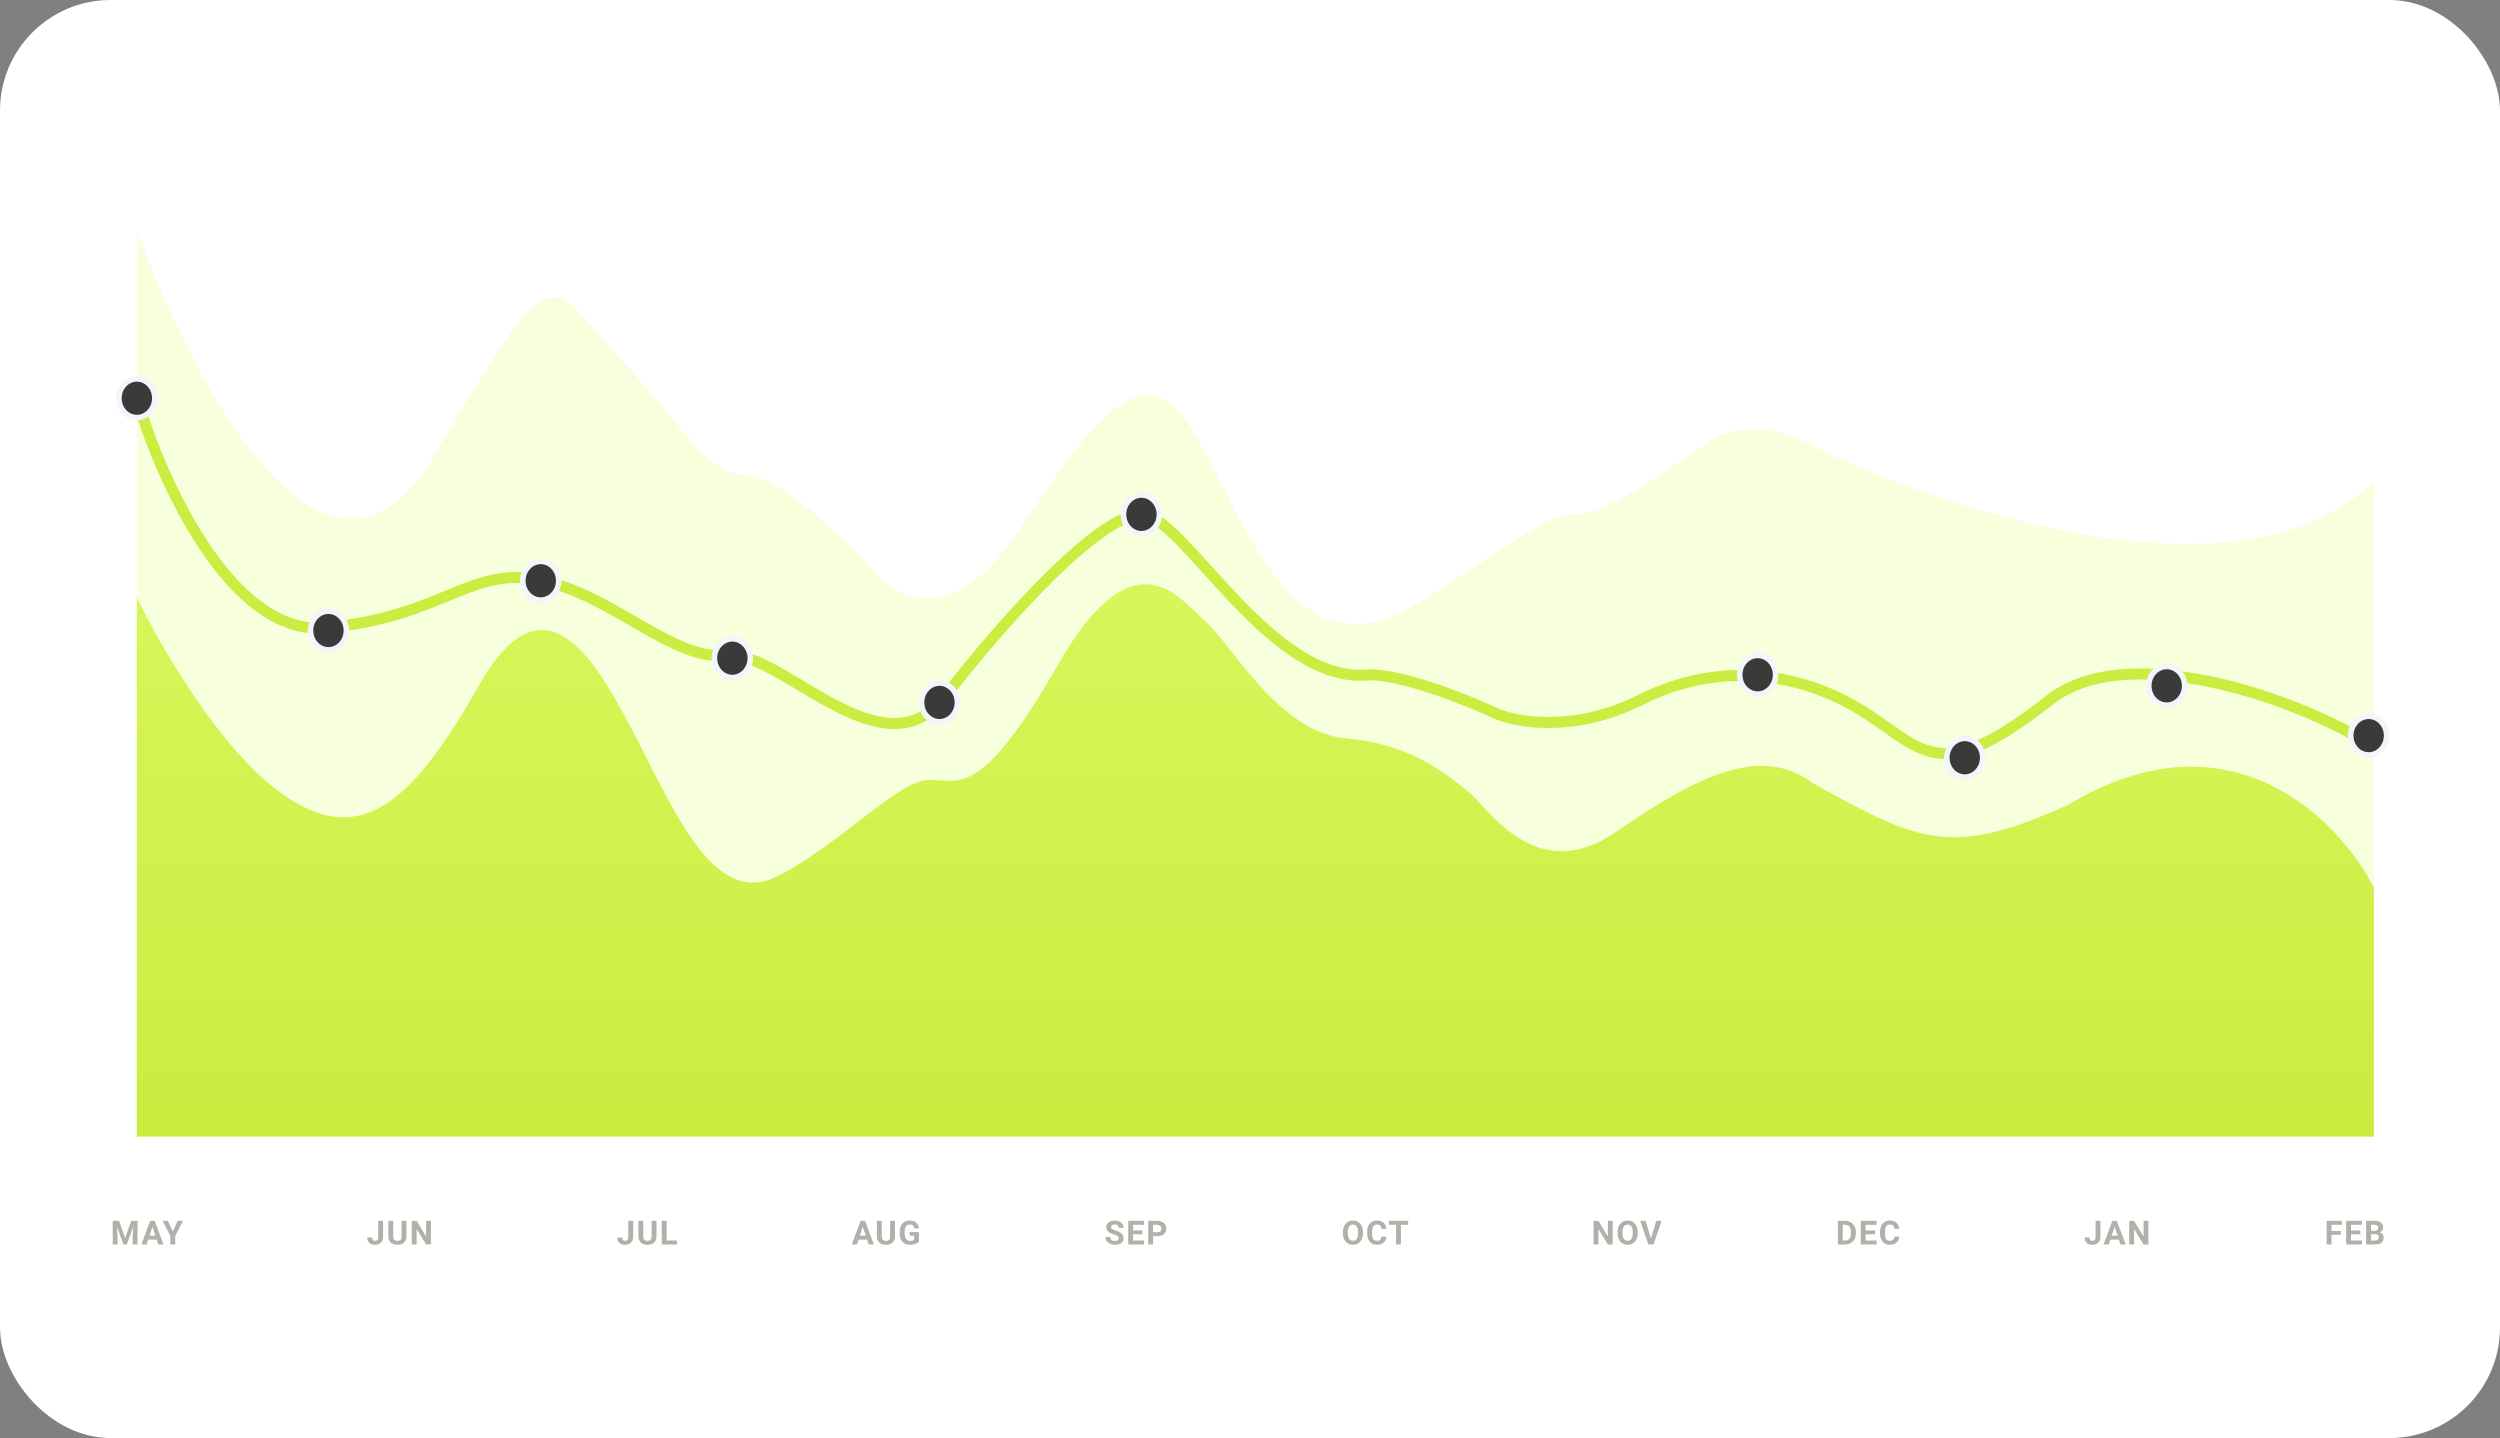 <svg width="452" height="260" viewBox="0 0 452 260" fill="none" xmlns="http://www.w3.org/2000/svg">
<rect x="0" y="0" width="452" height="260" fill="#808080" stroke="none"/>
<rect width="452" height="260" rx="20" fill="white"/>
<path d="M21.529 220.734L22.625 223.828L23.715 220.734H24.869V225H23.987V223.834L24.075 221.821L22.924 225H22.32L21.172 221.824L21.26 223.834V225H20.381V220.734H21.529ZM28.338 224.121H26.797L26.504 225H25.569L27.157 220.734H27.971L29.568 225H28.634L28.338 224.121ZM27.034 223.409H28.1L27.564 221.812L27.034 223.409ZM31.238 222.656L32.126 220.734H33.086L31.686 223.453V225H30.793V223.453L29.392 220.734H30.356L31.238 222.656ZM68.385 220.734H69.263V223.688C69.263 223.959 69.203 224.199 69.082 224.408C68.963 224.615 68.794 224.775 68.575 224.889C68.356 225.002 68.109 225.059 67.834 225.059C67.382 225.059 67.031 224.944 66.779 224.716C66.527 224.485 66.401 224.16 66.401 223.74H67.286C67.286 223.949 67.33 224.104 67.418 224.203C67.506 224.303 67.644 224.353 67.834 224.353C68.002 224.353 68.135 224.295 68.235 224.18C68.335 224.064 68.385 223.9 68.385 223.688V220.734ZM73.485 220.734V223.544C73.485 224.011 73.338 224.38 73.045 224.651C72.754 224.923 72.356 225.059 71.85 225.059C71.352 225.059 70.957 224.927 70.664 224.663C70.371 224.399 70.221 224.037 70.215 223.576V220.734H71.094V223.55C71.094 223.829 71.161 224.033 71.293 224.162C71.428 224.289 71.614 224.353 71.85 224.353C72.344 224.353 72.595 224.093 72.603 223.573V220.734H73.485ZM77.914 225H77.035L75.325 222.193V225H74.445V220.734H75.325L77.038 223.547V220.734H77.914V225ZM113.59 220.734H114.469V223.688C114.469 223.959 114.409 224.199 114.288 224.408C114.168 224.615 113.999 224.775 113.781 224.889C113.562 225.002 113.315 225.059 113.039 225.059C112.588 225.059 112.237 224.944 111.985 224.716C111.733 224.485 111.607 224.16 111.607 223.74H112.492C112.492 223.949 112.536 224.104 112.623 224.203C112.711 224.303 112.85 224.353 113.039 224.353C113.207 224.353 113.341 224.295 113.441 224.18C113.54 224.064 113.59 223.9 113.59 223.688V220.734ZM118.691 220.734V223.544C118.691 224.011 118.544 224.38 118.251 224.651C117.96 224.923 117.562 225.059 117.056 225.059C116.558 225.059 116.162 224.927 115.869 224.663C115.576 224.399 115.427 224.037 115.421 223.576V220.734H116.3V223.55C116.3 223.829 116.366 224.033 116.499 224.162C116.634 224.289 116.82 224.353 117.056 224.353C117.55 224.353 117.801 224.093 117.809 223.573V220.734H118.691ZM120.53 224.294H122.396V225H119.651V220.734H120.53V224.294ZM156.766 224.121H155.225L154.932 225H153.997L155.585 220.734H156.4L157.996 225H157.062L156.766 224.121ZM155.462 223.409H156.529L155.993 221.812L155.462 223.409ZM161.811 220.734V223.544C161.811 224.011 161.664 224.38 161.371 224.651C161.08 224.923 160.682 225.059 160.176 225.059C159.678 225.059 159.282 224.927 158.989 224.663C158.696 224.399 158.547 224.037 158.541 223.576V220.734H159.42V223.55C159.42 223.829 159.486 224.033 159.619 224.162C159.754 224.289 159.94 224.353 160.176 224.353C160.67 224.353 160.921 224.093 160.929 223.573V220.734H161.811ZM166.146 224.461C165.988 224.65 165.765 224.798 165.476 224.903C165.186 225.007 164.866 225.059 164.515 225.059C164.145 225.059 163.821 224.979 163.542 224.818C163.265 224.656 163.05 224.422 162.897 224.115C162.747 223.809 162.67 223.448 162.666 223.034V222.744C162.666 222.318 162.737 221.95 162.88 221.64C163.024 221.327 163.231 221.089 163.501 220.925C163.772 220.759 164.09 220.676 164.453 220.676C164.959 220.676 165.354 220.797 165.64 221.039C165.925 221.279 166.094 221.63 166.146 222.091H165.291C165.252 221.847 165.165 221.668 165.03 221.555C164.897 221.441 164.714 221.385 164.479 221.385C164.181 221.385 163.953 221.497 163.797 221.722C163.641 221.946 163.561 222.28 163.559 222.724V222.996C163.559 223.443 163.644 223.781 163.814 224.01C163.984 224.238 164.233 224.353 164.561 224.353C164.892 224.353 165.127 224.282 165.268 224.142V223.406H164.468V222.759H166.146V224.461ZM202.262 223.881C202.262 223.715 202.203 223.588 202.086 223.5C201.969 223.41 201.758 223.316 201.453 223.219C201.149 223.119 200.907 223.021 200.73 222.926C200.245 222.664 200.003 222.312 200.003 221.868C200.003 221.638 200.068 221.433 200.196 221.253C200.327 221.071 200.514 220.93 200.756 220.828C201 220.727 201.274 220.676 201.576 220.676C201.881 220.676 202.152 220.731 202.391 220.843C202.629 220.952 202.814 221.107 202.944 221.309C203.077 221.51 203.144 221.738 203.144 221.994H202.265C202.265 221.799 202.203 221.647 202.08 221.54C201.957 221.431 201.784 221.376 201.562 221.376C201.347 221.376 201.18 221.422 201.061 221.514C200.942 221.604 200.882 221.723 200.882 221.871C200.882 222.01 200.951 222.126 201.09 222.22C201.231 222.313 201.437 222.401 201.708 222.483C202.208 222.634 202.572 222.82 202.801 223.043C203.029 223.266 203.144 223.543 203.144 223.875C203.144 224.244 203.004 224.534 202.725 224.745C202.445 224.954 202.069 225.059 201.597 225.059C201.269 225.059 200.97 224.999 200.7 224.88C200.431 224.759 200.225 224.594 200.082 224.385C199.942 224.176 199.871 223.934 199.871 223.658H200.753C200.753 224.129 201.034 224.364 201.597 224.364C201.806 224.364 201.969 224.322 202.086 224.238C202.203 224.152 202.262 224.033 202.262 223.881ZM206.548 223.151H204.86V224.294H206.841V225H203.981V220.734H206.835V221.446H204.86V222.463H206.548V223.151ZM208.475 223.497V225H207.596V220.734H209.26C209.581 220.734 209.862 220.793 210.104 220.91C210.348 221.027 210.536 221.194 210.667 221.411C210.798 221.626 210.863 221.871 210.863 222.146C210.863 222.564 210.719 222.895 210.432 223.137C210.147 223.377 209.752 223.497 209.246 223.497H208.475ZM208.475 222.785H209.26C209.493 222.785 209.67 222.73 209.791 222.621C209.914 222.512 209.975 222.355 209.975 222.152C209.975 221.943 209.914 221.774 209.791 221.646C209.668 221.517 209.498 221.45 209.281 221.446H208.475V222.785ZM246.428 222.964C246.428 223.384 246.354 223.752 246.205 224.068C246.057 224.385 245.844 224.629 245.566 224.801C245.291 224.973 244.975 225.059 244.617 225.059C244.264 225.059 243.948 224.974 243.671 224.804C243.394 224.634 243.179 224.392 243.026 224.077C242.874 223.761 242.797 223.397 242.795 222.987V222.776C242.795 222.356 242.87 221.987 243.021 221.669C243.173 221.349 243.387 221.104 243.662 220.934C243.94 220.762 244.256 220.676 244.611 220.676C244.967 220.676 245.282 220.762 245.558 220.934C245.835 221.104 246.049 221.349 246.199 221.669C246.352 221.987 246.428 222.355 246.428 222.773V222.964ZM245.537 222.771C245.537 222.323 245.457 221.983 245.297 221.751C245.137 221.519 244.908 221.402 244.611 221.402C244.316 221.402 244.089 221.518 243.929 221.748C243.769 221.977 243.688 222.312 243.686 222.756V222.964C243.686 223.399 243.766 223.737 243.926 223.978C244.086 224.218 244.316 224.338 244.617 224.338C244.912 224.338 245.139 224.223 245.297 223.992C245.455 223.76 245.535 223.422 245.537 222.979V222.771ZM250.655 223.579C250.622 224.038 250.452 224.399 250.145 224.663C249.841 224.927 249.438 225.059 248.938 225.059C248.391 225.059 247.961 224.875 247.646 224.508C247.334 224.139 247.178 223.633 247.178 222.99V222.729C247.178 222.319 247.25 221.958 247.394 221.646C247.539 221.333 247.745 221.094 248.013 220.928C248.282 220.76 248.595 220.676 248.95 220.676C249.442 220.676 249.839 220.808 250.139 221.071C250.44 221.335 250.614 221.705 250.661 222.182H249.782C249.761 221.906 249.683 221.707 249.551 221.584C249.42 221.459 249.22 221.396 248.95 221.396C248.657 221.396 248.437 221.502 248.291 221.713C248.146 221.922 248.072 222.247 248.068 222.688V223.011C248.068 223.472 248.138 223.809 248.276 224.021C248.417 224.234 248.638 224.341 248.938 224.341C249.21 224.341 249.412 224.279 249.545 224.156C249.68 224.031 249.757 223.839 249.776 223.579H250.655ZM254.595 221.446H253.289V225H252.41V221.446H251.121V220.734H254.595V221.446ZM291.581 225H290.702L288.991 222.193V225H288.112V220.734H288.991L290.705 223.547V220.734H291.581V225ZM296.092 222.964C296.092 223.384 296.018 223.752 295.87 224.068C295.721 224.385 295.508 224.629 295.231 224.801C294.956 224.973 294.639 225.059 294.282 225.059C293.928 225.059 293.613 224.974 293.336 224.804C293.058 224.634 292.843 224.392 292.691 224.077C292.539 223.761 292.461 223.397 292.46 222.987V222.776C292.46 222.356 292.535 221.987 292.685 221.669C292.837 221.349 293.051 221.104 293.327 220.934C293.604 220.762 293.92 220.676 294.276 220.676C294.631 220.676 294.947 220.762 295.222 220.934C295.5 221.104 295.713 221.349 295.864 221.669C296.016 221.987 296.092 222.355 296.092 222.773V222.964ZM295.202 222.771C295.202 222.323 295.122 221.983 294.961 221.751C294.801 221.519 294.573 221.402 294.276 221.402C293.981 221.402 293.753 221.518 293.593 221.748C293.433 221.977 293.352 222.312 293.35 222.756V222.964C293.35 223.399 293.43 223.737 293.59 223.978C293.751 224.218 293.981 224.338 294.282 224.338C294.577 224.338 294.803 224.223 294.961 223.992C295.12 223.76 295.2 223.422 295.202 222.979V222.771ZM298.483 223.942L299.45 220.734H300.428L298.943 225H298.026L296.546 220.734H297.522L298.483 223.942ZM332.287 225V220.734H333.599C333.974 220.734 334.309 220.819 334.604 220.989C334.901 221.157 335.133 221.397 335.299 221.71C335.465 222.021 335.548 222.374 335.548 222.771V222.967C335.548 223.363 335.466 223.716 335.302 224.024C335.139 224.333 334.91 224.572 334.613 224.742C334.316 224.912 333.981 224.998 333.608 225H332.287ZM333.166 221.446V224.294H333.591C333.934 224.294 334.197 224.182 334.379 223.957C334.56 223.732 334.653 223.411 334.657 222.993V222.768C334.657 222.334 334.567 222.006 334.387 221.783C334.208 221.559 333.945 221.446 333.599 221.446H333.166ZM338.996 223.151H337.308V224.294H339.289V225H336.429V220.734H339.283V221.446H337.308V222.463H338.996V223.151ZM343.393 223.579C343.36 224.038 343.19 224.399 342.883 224.663C342.578 224.927 342.176 225.059 341.676 225.059C341.129 225.059 340.699 224.875 340.384 224.508C340.072 224.139 339.915 223.633 339.915 222.99V222.729C339.915 222.319 339.988 221.958 340.132 221.646C340.277 221.333 340.483 221.094 340.75 220.928C341.02 220.76 341.332 220.676 341.688 220.676C342.18 220.676 342.576 220.808 342.877 221.071C343.178 221.335 343.352 221.705 343.399 222.182H342.52C342.498 221.906 342.421 221.707 342.288 221.584C342.158 221.459 341.957 221.396 341.688 221.396C341.395 221.396 341.175 221.502 341.029 221.713C340.884 221.922 340.81 222.247 340.806 222.688V223.011C340.806 223.472 340.875 223.809 341.014 224.021C341.155 224.234 341.375 224.341 341.676 224.341C341.948 224.341 342.15 224.279 342.283 224.156C342.417 224.031 342.494 223.839 342.514 223.579H343.393ZM378.878 220.734H379.757V223.688C379.757 223.959 379.697 224.199 379.576 224.408C379.457 224.615 379.288 224.775 379.069 224.889C378.85 225.002 378.603 225.059 378.328 225.059C377.876 225.059 377.525 224.944 377.273 224.716C377.021 224.485 376.895 224.16 376.895 223.74H377.78C377.78 223.949 377.824 224.104 377.912 224.203C377.999 224.303 378.138 224.353 378.328 224.353C378.496 224.353 378.629 224.295 378.729 224.18C378.829 224.064 378.878 223.9 378.878 223.688V220.734ZM383.094 224.121H381.553L381.26 225H380.325L381.913 220.734H382.728L384.324 225H383.39L383.094 224.121ZM381.79 223.409H382.857L382.321 221.812L381.79 223.409ZM388.432 225H387.553L385.842 222.193V225H384.963V220.734H385.842L387.556 223.547V220.734H388.432V225ZM423.22 223.257H421.533V225H420.654V220.734H423.431V221.446H421.533V222.548H423.22V223.257ZM426.747 223.151H425.06V224.294H427.04V225H424.181V220.734H427.034V221.446H425.06V222.463H426.747V223.151ZM427.796 225V220.734H429.29C429.808 220.734 430.2 220.834 430.468 221.033C430.735 221.23 430.869 221.521 430.869 221.903C430.869 222.112 430.815 222.297 430.708 222.457C430.601 222.615 430.451 222.731 430.26 222.806C430.478 222.86 430.65 222.971 430.775 223.137C430.902 223.303 430.966 223.506 430.966 223.746C430.966 224.156 430.835 224.467 430.573 224.678C430.311 224.889 429.938 224.996 429.454 225H427.796ZM428.675 223.143V224.294H429.428C429.635 224.294 429.796 224.245 429.911 224.147C430.028 224.048 430.087 223.911 430.087 223.737C430.087 223.347 429.885 223.148 429.48 223.143H428.675ZM428.675 222.521H429.325C429.769 222.514 429.99 222.337 429.99 221.991C429.99 221.798 429.934 221.659 429.82 221.575C429.709 221.489 429.532 221.446 429.29 221.446H428.675V222.521Z" fill="#B3B0AA"/>
<path d="M24.745 205.5H429.191V87C402.977 113 339.782 87 327.612 80.5C317.875 75.3 310.448 78.333 307.951 80.5C302.334 84.667 289.976 93 285.482 93C279.864 93 279.396 94.5 256.459 109C233.522 123.5 225.096 93.5 215.733 78C206.371 62.5 197.009 77 183.434 97C172.574 113 162.369 108.333 158.624 104C153.475 98.167 141.585 86.4 135.219 86C127.261 85.5 124.452 78 111.813 64.5C99.174 51 101.047 44 79.046 81.5C59.572 116.3 34.731 69.333 24.745 41.5V205.5Z" fill="#F8FFDD"/>
<path d="M24.745 205.5H429.191V160.5C422.95 148.166 403.164 127.9 373.954 145.5C352.89 155 347.272 152.5 327.612 141.5C318.249 134.5 306.547 140.5 292.035 150.5C277.524 160.5 268.63 145.5 265.353 143C262.076 140.5 255.523 134.5 243.352 133.5C231.181 132.5 222.287 116 218.074 112.5C213.861 109 205.435 95.5 191.392 120C177.349 144.5 173.604 141 167.986 141C162.369 141 151.603 153 140.368 158.5C129.133 164 122.112 147 115.09 133.5C108.068 120 98.706 102.5 86.535 124C74.365 145.5 65.002 153.5 50.959 143.5C39.724 135.5 28.802 116.5 24.745 108V205.5Z" fill="url(#paint0_linear)"/>
<path d="M24.745 72C28.958 86.5 41.69 115.1 58.917 113.5C80.45 111.5 85.131 102 98.238 105C111.345 108 121.644 119.5 131.474 118.5C141.304 117.5 159.56 140.5 170.795 126C182.03 111.5 198.882 93 206.371 93C213.861 93 229.777 124 247.565 122C253.931 122 265.509 126.667 270.502 129C274.247 130.667 284.733 132.5 296.716 126.5C311.696 119 326.675 122 337.442 129C348.208 136 350.897 141.994 370.678 126.5C384.721 115.5 415.772 126.333 429.191 135" stroke="#CBED42" stroke-width="2"/>
<path d="M394.987 124C394.987 125.965 393.504 127.5 391.743 127.5C389.981 127.5 388.498 125.965 388.498 124C388.498 122.035 389.981 120.5 391.743 120.5C393.504 120.5 394.987 122.035 394.987 124Z" fill="#3C3A39" stroke="#F2F5FC"/>
<path d="M431.5 133C431.5 134.965 430.017 136.5 428.255 136.5C426.494 136.5 425.01 134.965 425.01 133C425.01 131.035 426.494 129.5 428.255 129.5C430.017 129.5 431.5 131.035 431.5 133Z" fill="#3C3A39" stroke="#F2F5FC"/>
<path d="M358.475 137C358.475 138.965 356.992 140.5 355.23 140.5C353.469 140.5 351.985 138.965 351.985 137C351.985 135.035 353.469 133.5 355.23 133.5C356.992 133.5 358.475 135.035 358.475 137Z" fill="#3C3A39" stroke="#F2F5FC"/>
<path d="M321.026 122C321.026 123.965 319.543 125.5 317.781 125.5C316.02 125.5 314.536 123.965 314.536 122C314.536 120.035 316.02 118.5 317.781 118.5C319.543 118.5 321.026 120.035 321.026 122Z" fill="#3C3A39" stroke="#F2F5FC"/>
<path d="M209.616 93C209.616 94.965 208.133 96.5 206.371 96.5C204.61 96.5 203.126 94.965 203.126 93C203.126 91.035 204.61 89.5 206.371 89.5C208.133 89.5 209.616 91.035 209.616 93Z" fill="#3C3A39" stroke="#F2F5FC"/>
<path d="M173.104 127C173.104 128.965 171.62 130.5 169.859 130.5C168.097 130.5 166.614 128.965 166.614 127C166.614 125.035 168.097 123.5 169.859 123.5C171.62 123.5 173.104 125.035 173.104 127Z" fill="#3C3A39" stroke="#F2F5FC"/>
<path d="M135.655 119C135.655 120.965 134.172 122.5 132.41 122.5C130.648 122.5 129.165 120.965 129.165 119C129.165 117.035 130.648 115.5 132.41 115.5C134.172 115.5 135.655 117.035 135.655 119Z" fill="#3C3A39" stroke="#F2F5FC"/>
<path d="M101.015 105C101.015 106.965 99.531 108.5 97.77 108.5C96.008 108.5 94.525 106.965 94.525 105C94.525 103.035 96.008 101.5 97.77 101.5C99.531 101.5 101.015 103.035 101.015 105Z" fill="#3C3A39" stroke="#F2F5FC"/>
<path d="M62.63 114C62.63 115.965 61.147 117.5 59.385 117.5C57.623 117.5 56.14 115.965 56.14 114C56.14 112.035 57.623 110.5 59.385 110.5C61.147 110.5 62.63 112.035 62.63 114Z" fill="#3C3A39" stroke="#F2F5FC"/>
<path d="M27.99 72C27.99 73.965 26.506 75.5 24.745 75.5C22.983 75.5 21.5 73.965 21.5 72C21.5 70.035 22.983 68.5 24.745 68.5C26.506 68.5 27.99 70.035 27.99 72Z" fill="#3C3A39" stroke="#F2F5FC"/>
<defs>
<linearGradient id="paint0_linear" x1="226.968" y1="105.636" x2="226.968" y2="205.5" gradientUnits="userSpaceOnUse">
<stop stop-color="#D7F65A"/>
<stop offset="1" stop-color="#CAEC3F"/>
</linearGradient>
</defs>
</svg>

